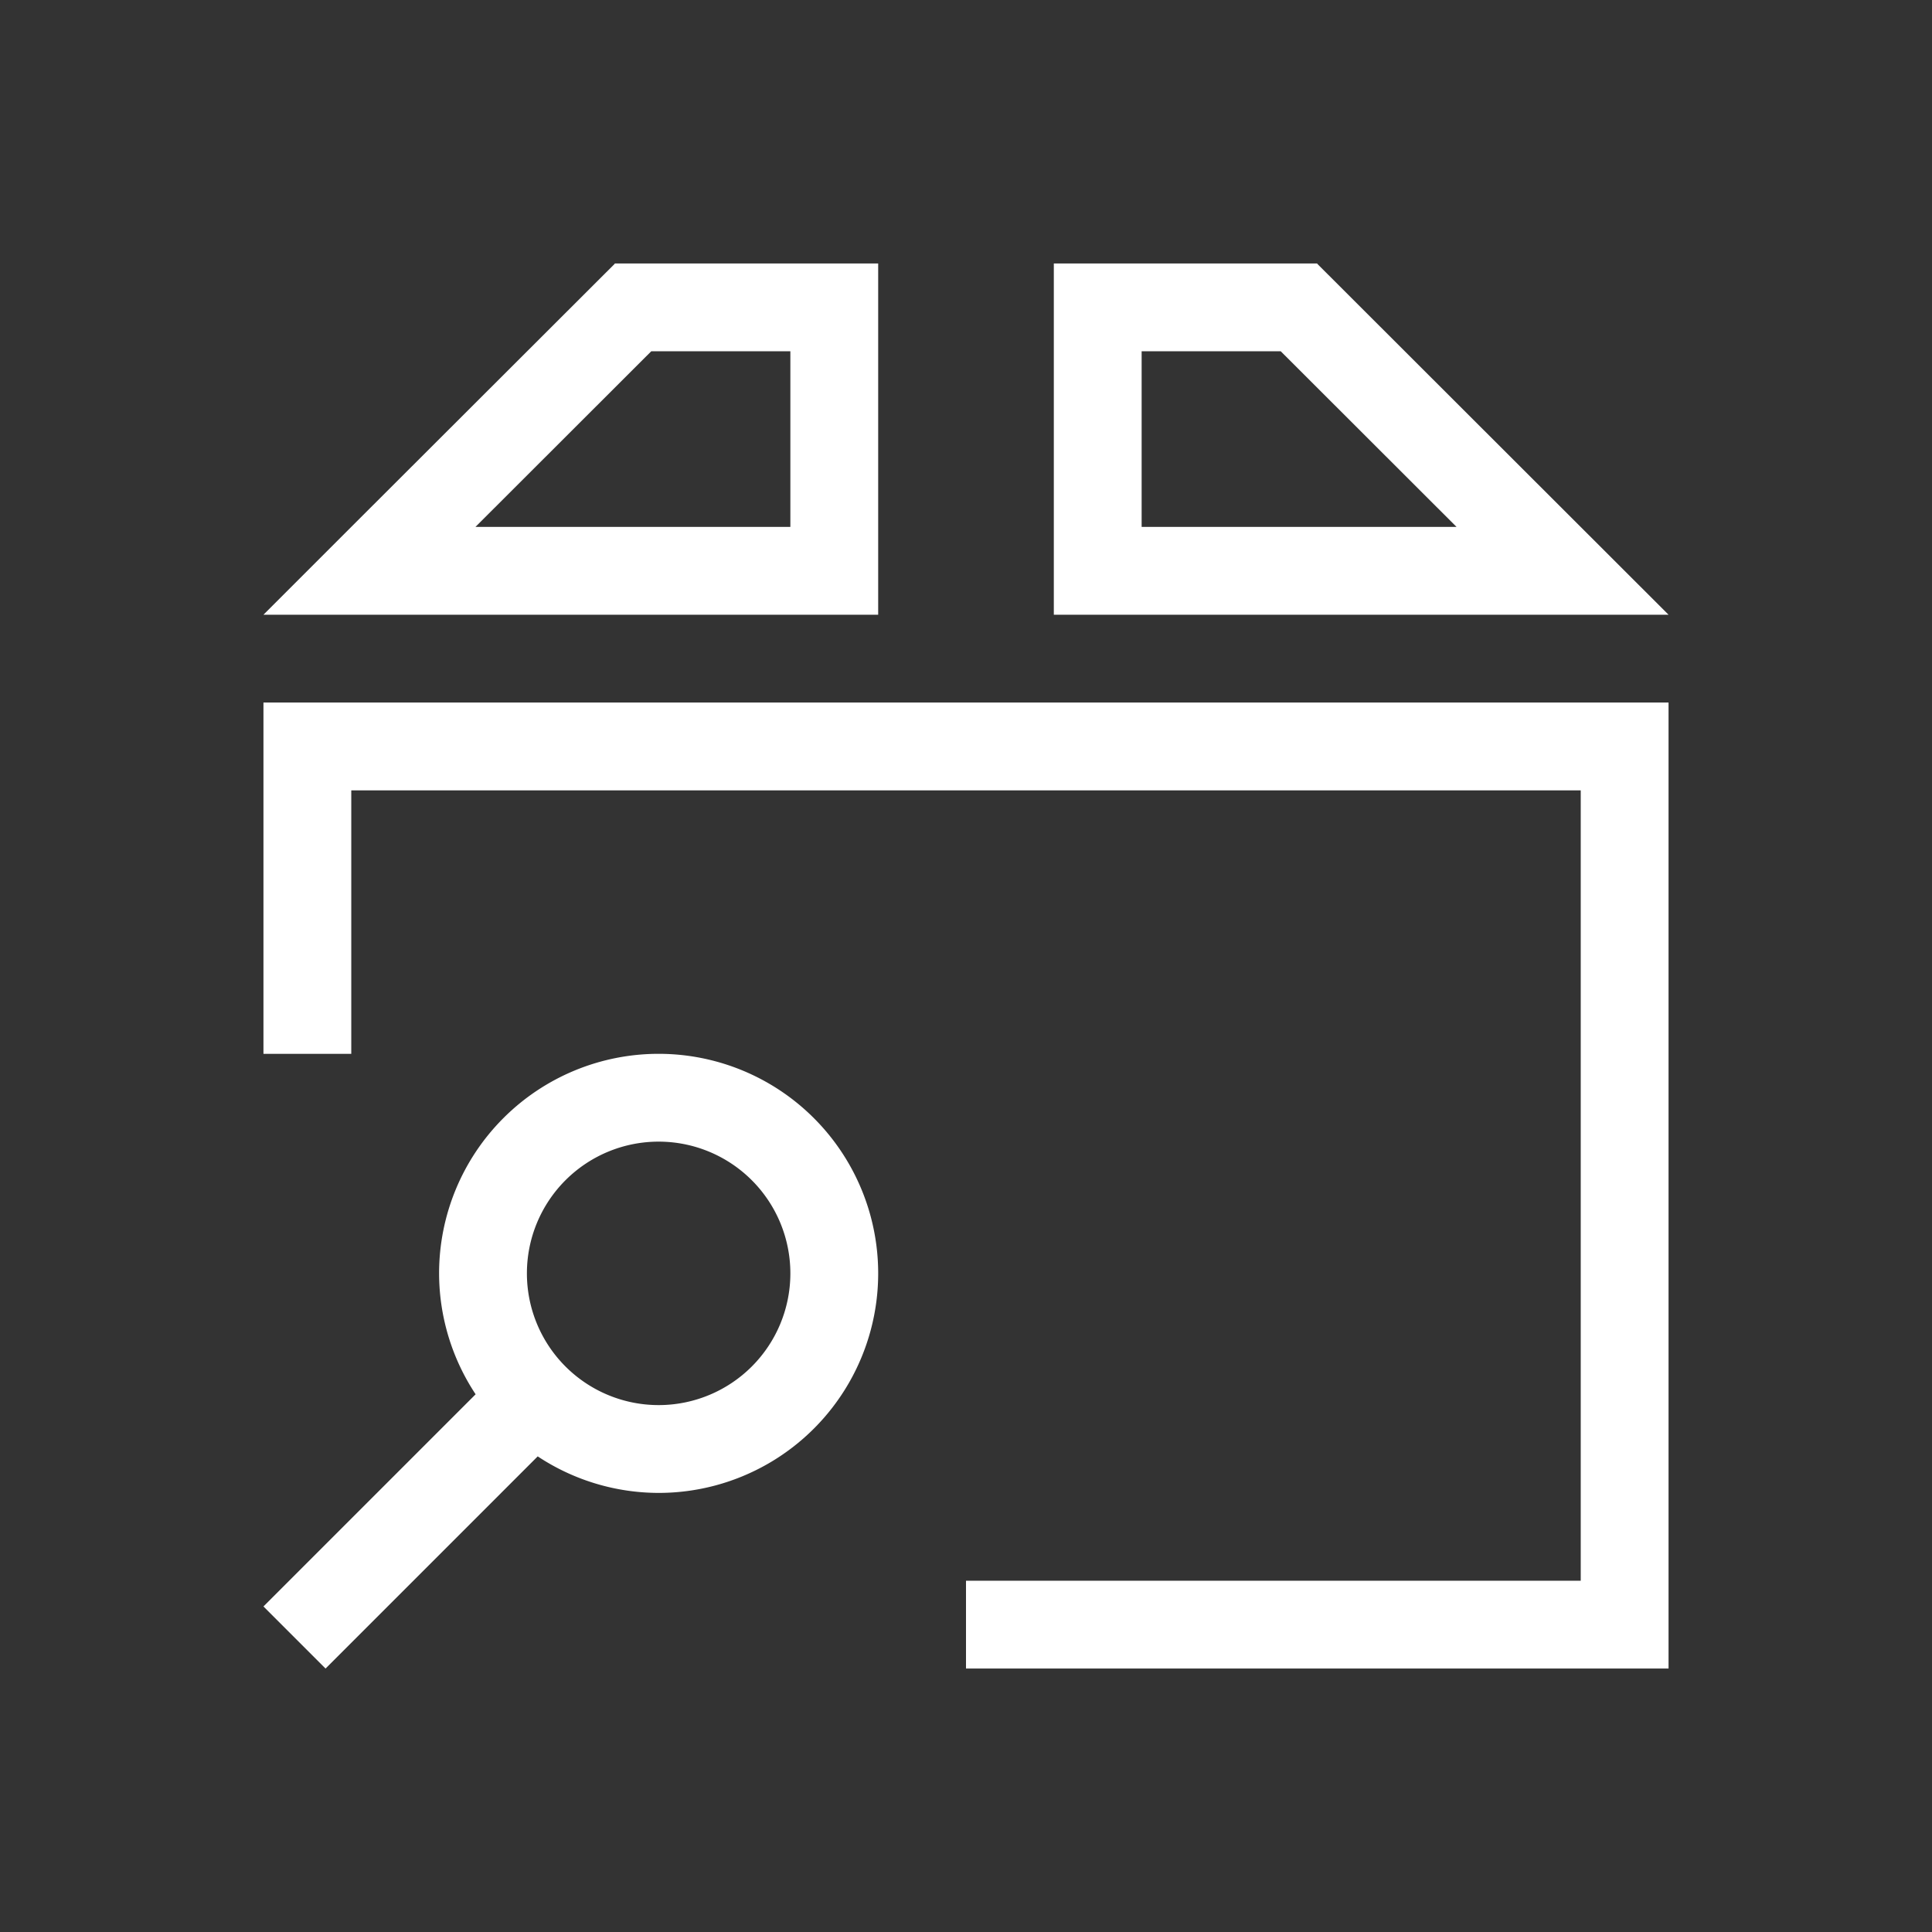 <?xml version="1.0" encoding="UTF-8" standalone="no"?>
<svg
   xmlns:dc="http://purl.org/dc/elements/1.1/"
   xmlns:cc="http://creativecommons.org/ns#"
   xmlns:rdf="http://www.w3.org/1999/02/22-rdf-syntax-ns#"
   xmlns:svg="http://www.w3.org/2000/svg"
   xmlns="http://www.w3.org/2000/svg"
   xmlns:sodipodi="http://sodipodi.sourceforge.net/DTD/sodipodi-0.dtd"
   xmlns:inkscape="http://www.inkscape.org/namespaces/inkscape"
   width="22"
   height="22"
   viewBox="0 0 22 22"
   id="svg2"
   version="1.1"
   inkscape:version="0.91+devel r"
   sodipodi:docname="pamac-search.svg">
  <rect x="0" y="0" width="22" height="22" fill="#333333" stroke="none"/>
  <defs
     id="defs8">
    <linearGradient
       id="linearGradient3257">
      <stop
         id="stop3259"
         style="stop-color:#a50000;stop-opacity:1"
         offset="0" />
      <stop
         id="stop3261"
         style="stop-color:#e73800;stop-opacity:1"
         offset="1" />
    </linearGradient>
  </defs>
  <sodipodi:namedview
     pagecolor="#ffffff"
     bordercolor="#666666"
     borderopacity="1"
     objecttolerance="10"
     gridtolerance="10000"
     guidetolerance="10000"
     inkscape:pageopacity="0"
     inkscape:pageshadow="2"
     inkscape:window-width="2560"
     inkscape:window-height="957"
     id="namedview6"
     showgrid="true"
     inkscape:showpageshadow="false"
     borderlayer="true"
     inkscape:zoom="64"
     inkscape:cx="11.328799"
     inkscape:cy="6.6312269"
     inkscape:window-x="-4"
     inkscape:window-y="29"
     inkscape:window-maximized="1"
     inkscape:current-layer="svg2">
    <inkscape:grid
       type="xygrid"
       id="grid4139" />
    <sodipodi:guide
       position="0,22"
       orientation="22,0"
       id="guide4161" />
    <sodipodi:guide
       position="0,0"
       orientation="0,22"
       id="guide4163" />
    <sodipodi:guide
       position="22,0"
       orientation="-22,0"
       id="guide4165" />
    <sodipodi:guide
       position="22,22"
       orientation="0,-22"
       id="guide4167" />
    <sodipodi:guide
       position="3,19"
       orientation="16,0"
       id="guide4169" />
    <sodipodi:guide
       position="3,3"
       orientation="0,16"
       id="guide4171" />
    <sodipodi:guide
       position="19,3"
       orientation="-16,0"
       id="guide4173" />
    <sodipodi:guide
       position="19,19"
       orientation="0,-16"
       id="guide4175" />
  </sodipodi:namedview>
  <path
     style="color:#000000;text-decoration:none;text-decoration-line:none;text-decoration-style:solid;text-decoration-color:#000000;clip-rule:nonzero;display:inline;overflow:visible;visibility:visible;opacity:1;isolation:auto;mix-blend-mode:normal;color-interpolation:sRGB;color-interpolation-filters:linearRGB;solid-color:#000000;solid-opacity:1;fill:#ffffff;fill-opacity:1;fill-rule:nonzero;stroke:none;stroke-width:1;stroke-linecap:butt;stroke-linejoin:miter;stroke-miterlimit:4;stroke-dasharray:none;stroke-dashoffset:0;stroke-opacity:1;color-rendering:auto;image-rendering:auto;shape-rendering:auto;text-rendering:auto;enable-background:accumulate"
     d="M 7,3 7,3.004 4,6 3,7 10,7 10,6 10,3 Z m 5,0 0,4 7,0 L 15,3.004 15,3 13,3 Z M 7.416,4 9,4 9,6 5.414,6 Z M 13,4 14.584,4 16.586,6 13,6 Z m -10,4 0,1 0,3 1,0 0,-3 14,0 0,9 -7,0 0,1 8,0 0,-1 0,-9 0,-1 z"
     id="rect4177"
     inkscape:connector-curvature="0"
     sodipodi:nodetypes="ccccccccccccccccccccccccccccccccccccccc" />
  <path
     style="opacity:1;fill:#ffffff;fill-opacity:1;stroke:none;stroke-width:3.567px;stroke-linecap:butt;stroke-linejoin:miter;stroke-miterlimit:4;stroke-dasharray:none;stroke-dashoffset:0;stroke-opacity:1"
     d="M 7.5 12 A 2.5 2.5 0 0 0 5 14.5 A 2.5 2.5 0 0 0 5.416 15.877 L 3 18.293 L 3.707 19 L 6.123 16.584 A 2.5 2.5 0 0 0 7.5 17 A 2.5 2.5 0 0 0 10 14.5 A 2.5 2.5 0 0 0 7.5 12 z M 7.5 13 A 1.5 1.5 0 0 1 9 14.5 A 1.5 1.5 0 0 1 7.5 16 A 1.5 1.5 0 0 1 6 14.5 A 1.5 1.5 0 0 1 7.5 13 z "
     id="path4151" />
</svg>

